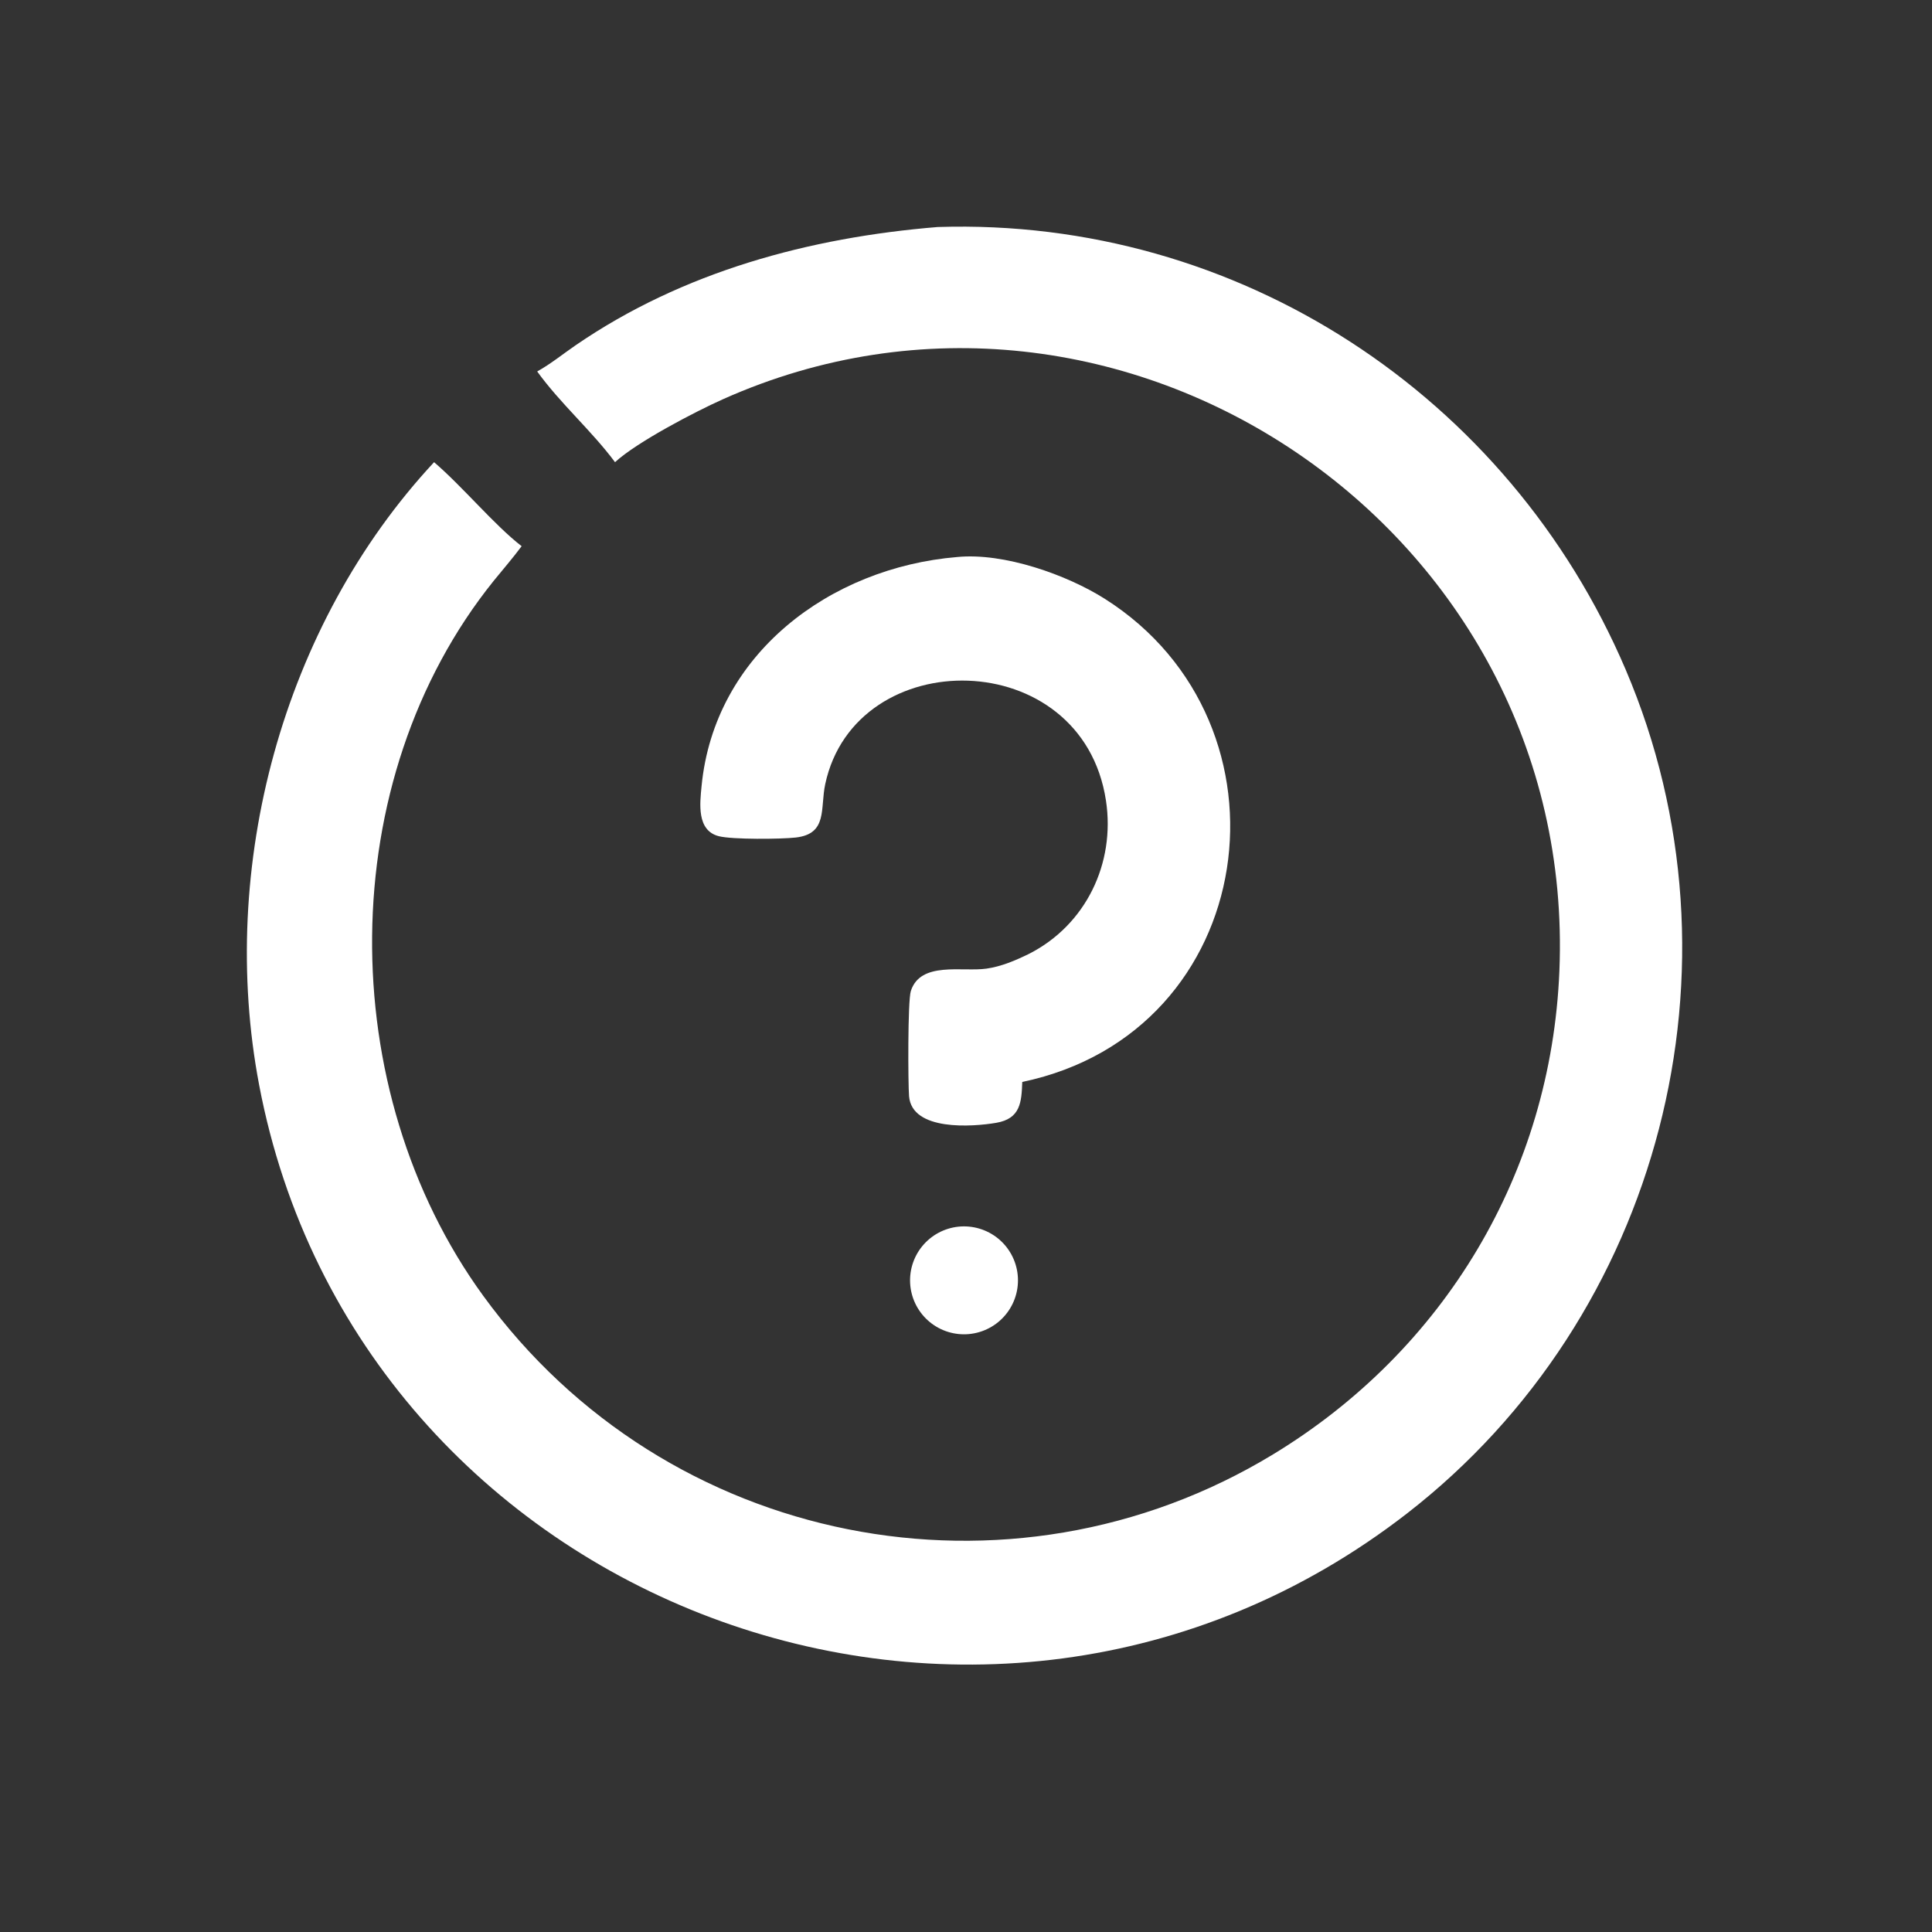 <?xml version="1.0" encoding="utf-8" ?>
<svg xmlns="http://www.w3.org/2000/svg" xmlns:xlink="http://www.w3.org/1999/xlink" width="40" height="40">
	<rect width="100%" height="100%" fill="#333333" stroke="none"/>
	<path fill="white" transform="scale(0.078 0.078)" d="M142.588 98.598C146.172 96.616 149.426 93.955 152.804 91.638C181.27 72.113 214.797 63.051 248.909 60.257C328.646 57.706 400.45 104.98 431.486 177.683C465.117 256.463 440.815 349.492 373.466 401.727C260.929 489.008 95.034 426.107 68.783 287.981C57.796 230.17 74.913 165.994 115.22 122.679C122.904 129.268 131.237 139.401 138.463 144.976C136.135 148.104 133.554 151.087 131.091 154.112C88.405 207.117 88.535 289.338 128.281 343.97C176.74 410.581 267.949 428.505 337.894 386.056C383.368 358.458 411.728 311.338 413.918 257.694C418.712 140.253 297.151 58.927 191.899 105.969C184.434 109.305 168.991 117.379 163.252 122.679C156.948 114.221 148.814 107.202 142.588 98.598Z"/>
	<path fill="white" transform="scale(0.078 0.078)" d="M273.103 253.2C288.196 245.556 296.099 229.166 293.561 212.496C287.246 171.006 227.071 170.588 219.044 208.14C217.666 214.584 219.768 221.347 211.207 222.309C207.242 222.755 194.393 222.866 190.798 221.955C184.879 220.456 185.777 213.254 186.218 208.686C189.597 173.64 220.255 150.672 254.069 147.853C266.478 146.634 283.213 152.568 293.327 158.991C345.642 192.214 334.544 273.954 271.346 287.185C271.147 292.532 270.899 296.937 264.425 298.038C258.122 299.109 242.077 300.289 241.296 290.979C241.029 287.795 240.918 265.729 241.765 263.066C244.316 255.053 255.456 258.034 261.884 257.103C265.827 256.533 269.551 254.936 273.103 253.2Z"/>
	<path fill="white" transform="scale(0.078 0.078)" d="M257.905 354.025Q257.558 354.074 257.21 354.107Q256.861 354.139 256.511 354.155Q256.161 354.17 255.811 354.168Q255.461 354.167 255.111 354.148Q254.761 354.129 254.413 354.093Q254.065 354.057 253.719 354.004Q253.372 353.951 253.029 353.882Q252.686 353.812 252.347 353.725Q252.007 353.639 251.673 353.536Q251.338 353.433 251.009 353.314Q250.679 353.195 250.356 353.06Q250.033 352.925 249.717 352.774Q249.401 352.623 249.093 352.457Q248.784 352.291 248.484 352.11Q248.184 351.929 247.894 351.734Q247.603 351.539 247.322 351.33Q247.042 351.12 246.771 350.897Q246.501 350.675 246.242 350.439Q245.983 350.203 245.736 349.955Q245.489 349.707 245.254 349.447Q245.019 349.187 244.797 348.916Q244.576 348.645 244.367 348.364Q244.159 348.082 243.965 347.791Q243.771 347.5 243.591 347.199Q243.411 346.899 243.246 346.59Q243.081 346.281 242.932 345.964Q242.782 345.647 242.648 345.324Q242.514 345 242.396 344.67Q242.278 344.341 242.177 344.006Q242.075 343.671 241.99 343.331Q241.905 342.991 241.836 342.648Q241.768 342.304 241.716 341.958Q241.664 341.612 241.63 341.263Q241.595 340.915 241.578 340.565Q241.56 340.215 241.559 339.865Q241.559 339.515 241.576 339.165Q241.592 338.815 241.626 338.467Q241.66 338.118 241.711 337.771Q241.761 337.425 241.829 337.081Q241.897 336.738 241.981 336.398Q242.065 336.058 242.166 335.723Q242.267 335.387 242.384 335.057Q242.501 334.727 242.634 334.403Q242.767 334.079 242.916 333.762Q243.065 333.445 243.229 333.136Q243.393 332.826 243.572 332.525Q243.751 332.224 243.944 331.933Q244.138 331.641 244.345 331.359Q244.553 331.077 244.774 330.805Q244.995 330.533 245.229 330.273Q245.463 330.012 245.71 329.764Q245.956 329.515 246.215 329.279Q246.473 329.042 246.743 328.819Q247.012 328.595 247.293 328.385Q247.573 328.175 247.863 327.979Q248.153 327.783 248.453 327.602Q248.752 327.42 249.06 327.253Q249.368 327.086 249.684 326.935Q249.999 326.783 250.322 326.647Q250.645 326.511 250.974 326.391Q251.303 326.271 251.637 326.167Q251.972 326.064 252.311 325.976Q252.65 325.889 252.993 325.818Q253.336 325.748 253.682 325.694Q254.031 325.64 254.382 325.603Q254.733 325.566 255.085 325.546Q255.438 325.526 255.791 325.524Q256.144 325.522 256.496 325.537Q256.849 325.552 257.201 325.585Q257.552 325.617 257.901 325.667Q258.251 325.717 258.598 325.784Q258.944 325.851 259.287 325.935Q259.63 326.018 259.968 326.119Q260.306 326.22 260.639 326.337Q260.972 326.454 261.299 326.588Q261.626 326.721 261.946 326.871Q262.265 327.02 262.578 327.185Q262.89 327.35 263.193 327.53Q263.497 327.711 263.791 327.906Q264.085 328.1 264.37 328.31Q264.654 328.519 264.928 328.742Q265.201 328.965 265.464 329.201Q265.726 329.437 265.976 329.686Q266.227 329.934 266.465 330.195Q266.703 330.456 266.927 330.728Q267.152 331 267.363 331.283Q267.574 331.566 267.771 331.859Q267.968 332.152 268.15 332.455Q268.332 332.757 268.499 333.068Q268.666 333.379 268.818 333.698Q268.969 334.017 269.105 334.342Q269.241 334.668 269.36 335.001Q269.479 335.333 269.582 335.67Q269.685 336.008 269.771 336.35Q269.858 336.693 269.927 337.039Q269.996 337.385 270.048 337.734Q270.1 338.083 270.135 338.434Q270.17 338.786 270.187 339.138Q270.205 339.491 270.205 339.844Q270.205 340.197 270.187 340.549Q270.17 340.902 270.135 341.253Q270.101 341.605 270.049 341.954Q269.997 342.303 269.928 342.649Q269.859 342.995 269.773 343.338Q269.686 343.68 269.584 344.018Q269.481 344.355 269.361 344.688Q269.242 345.02 269.107 345.346Q268.971 345.672 268.82 345.991Q268.668 346.31 268.501 346.621Q268.334 346.932 268.152 347.234Q267.97 347.536 267.773 347.83Q267.576 348.123 267.366 348.406Q267.155 348.689 266.93 348.961Q266.705 349.233 266.467 349.494Q266.23 349.755 265.979 350.004Q265.729 350.253 265.467 350.489Q265.204 350.725 264.931 350.948Q264.657 351.171 264.373 351.381Q264.088 351.59 263.794 351.785Q263.5 351.98 263.196 352.16Q262.893 352.34 262.581 352.505Q262.269 352.671 261.949 352.82Q261.629 352.97 261.303 353.103Q260.976 353.237 260.643 353.354Q260.31 353.471 259.972 353.572Q259.633 353.673 259.29 353.757Q258.948 353.841 258.601 353.908Q258.254 353.975 257.905 354.025Z"/>
</svg>

